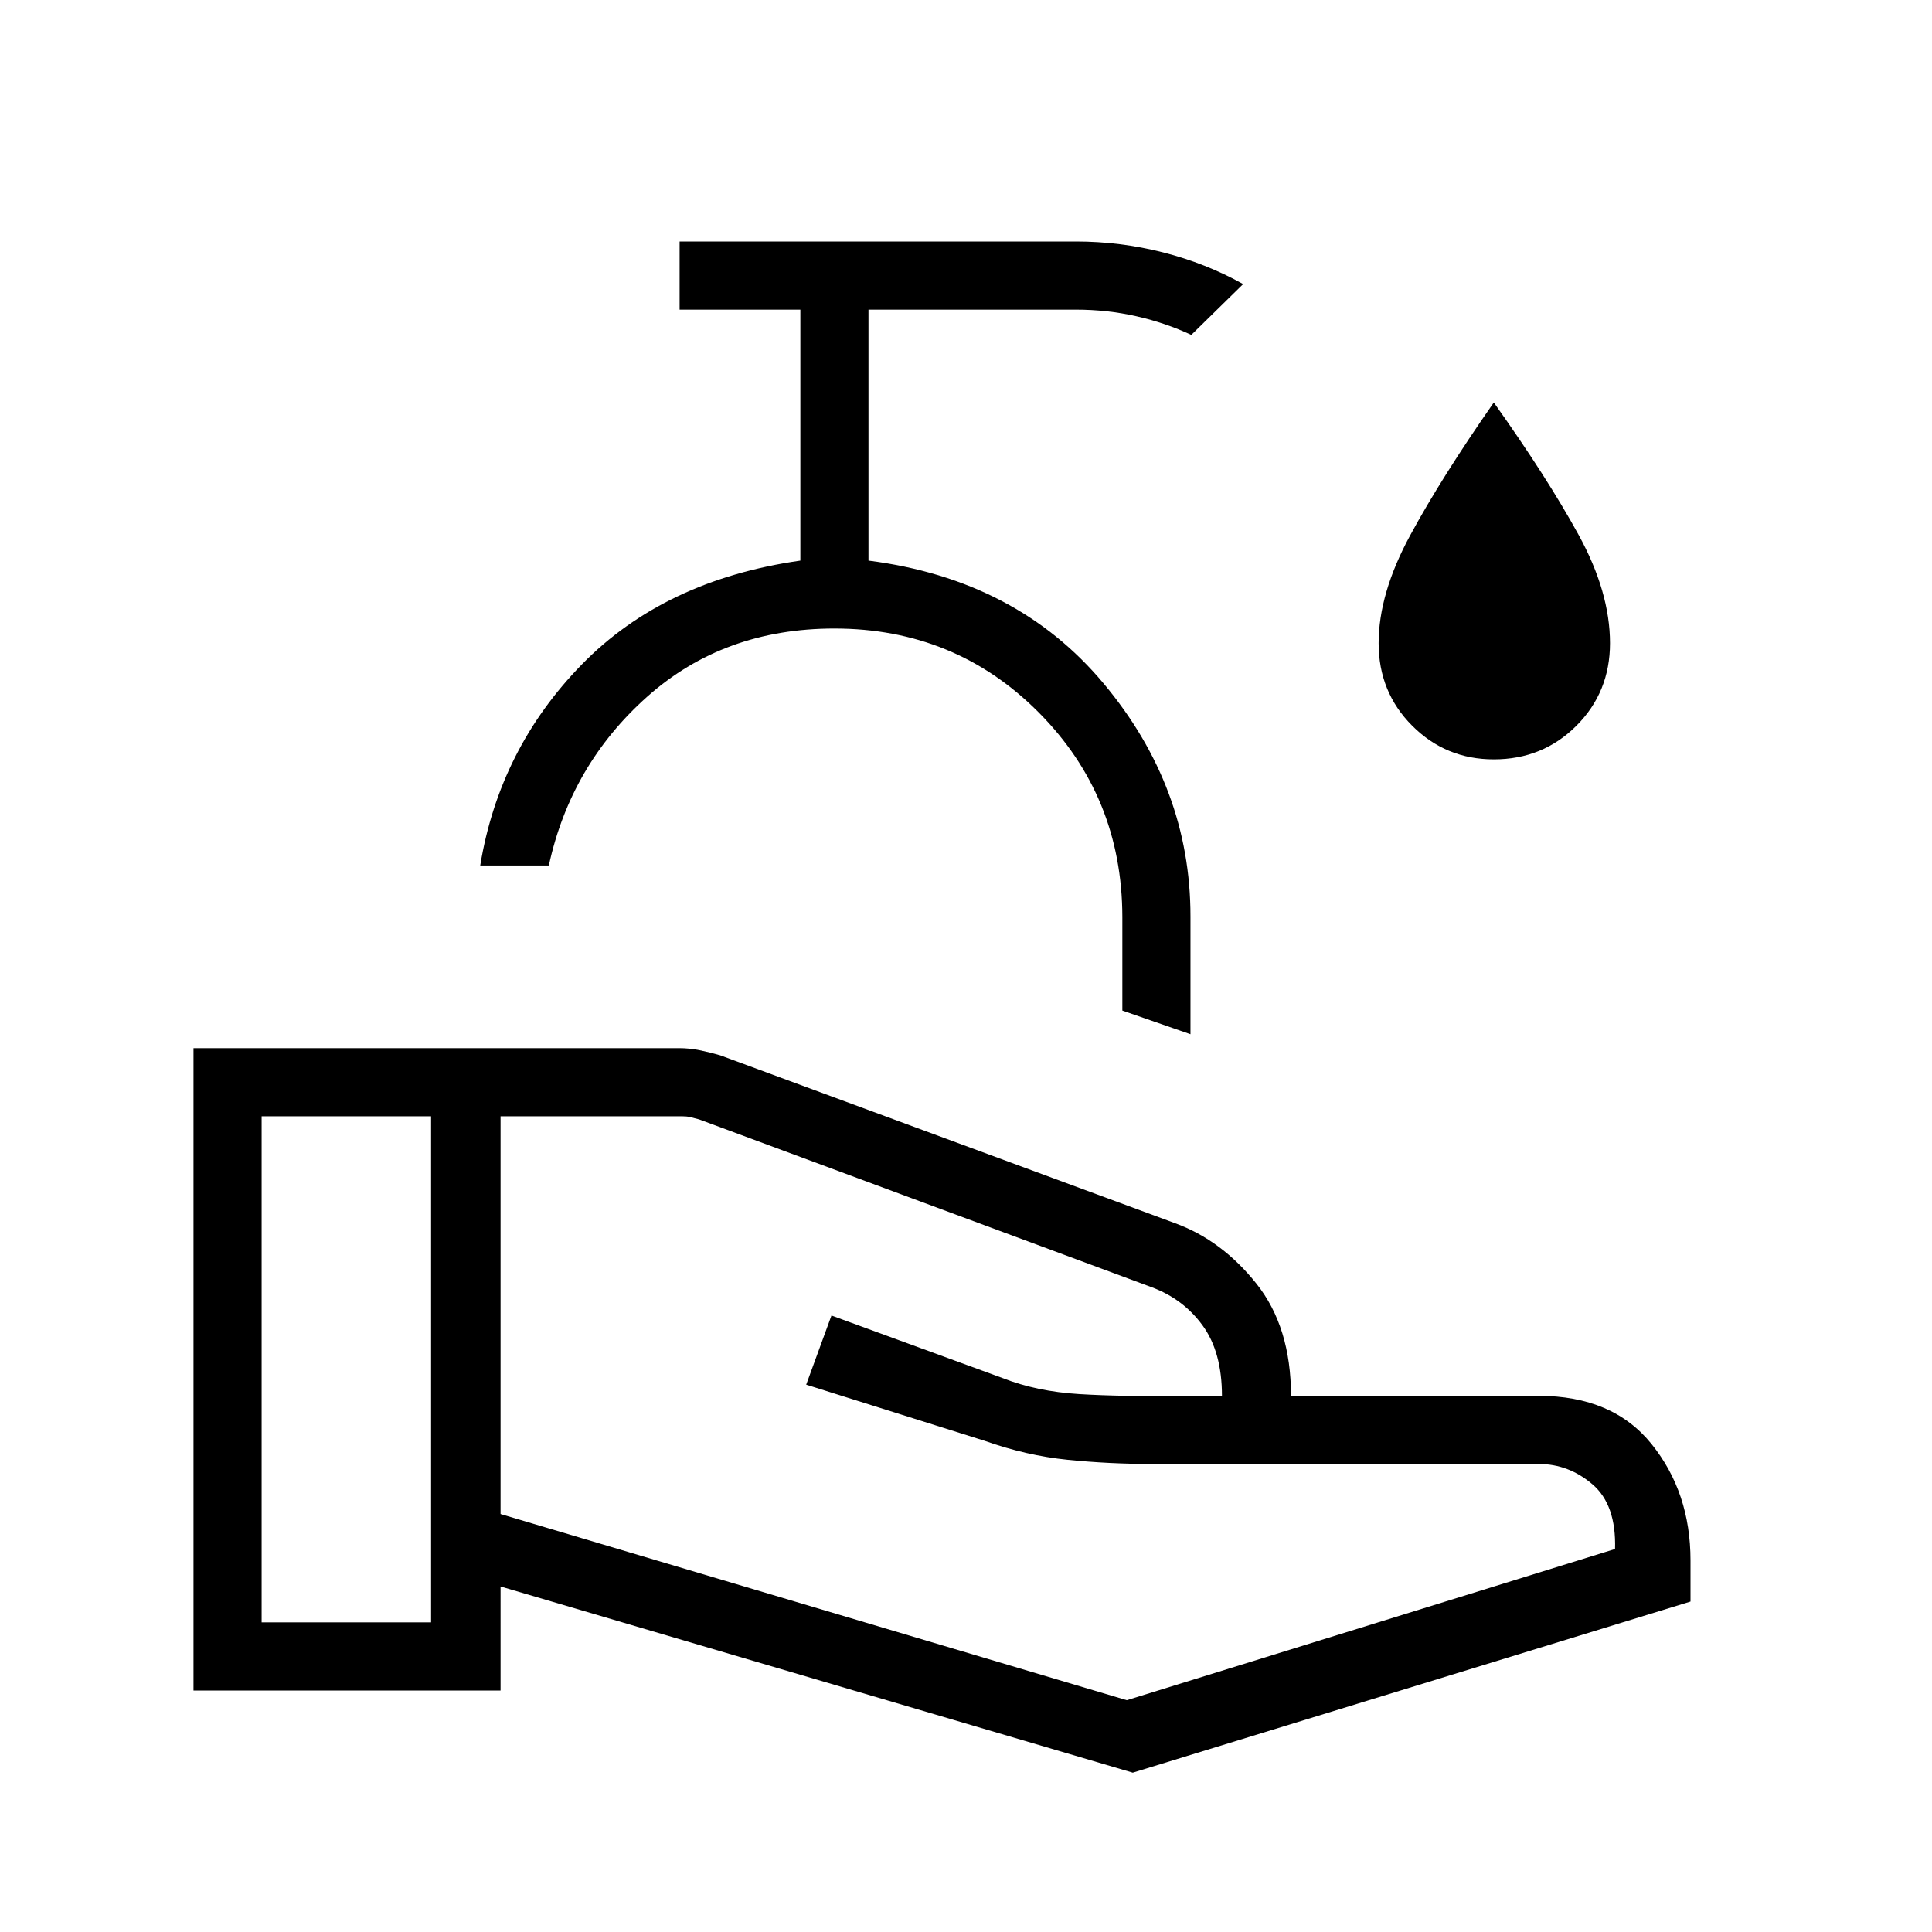 <svg xmlns="http://www.w3.org/2000/svg" height="40" viewBox="0 -960 960 960" width="40"><path d="m248.72-207.69 311.18 92.51 242.61-75.13q.64-21.97-11.19-32.11t-26.76-10.14H572.77q-21.72 0-42.26-2.08t-41.33-9.46l-88.59-27.87 12.56-34.36 85.06 31.1q16.84 6.64 38.07 7.95 21.23 1.31 53.57.87h17.33q0-21.77-9.58-34.92-9.57-13.16-25.14-18.98L347.33-403.8q-2.82-.76-4.48-1.15-1.67-.38-3.98-.38h-90.15v197.64ZM96.15-120v-319.18h241.29q5.15 0 10.25 1.04t10.18 2.52l225.98 83.41q23.25 8.47 40.44 30.03 17.2 21.56 17.2 55.77h123.07q36.82 0 56.13 24 19.31 24 19.31 57.79v20.42L562.87-79.18l-314.15-92.51V-120H96.15ZM130-153.85h84.2v-251.48H130v251.48ZM591.54-446.1l-33.85-11.75v-46.56q-.15-59.95-41.6-101.62-41.45-41.66-101.47-41.66-55 0-93.02 33.86-38.01 33.86-48.88 83.88h-34.1q9.51-57.92 50.47-99.87t108.6-51.62v-124.71h-60V-840h196.93q22.05 0 43.3 5.41 21.26 5.41 39.8 15.74l-25.77 25.26q-12.72-5.95-27.24-9.26-14.53-3.3-30.09-3.3H431.54v124.71q73.61 9.39 116.81 61.02 43.19 51.62 43.19 115.8v58.52Zm-176.92-61.18Zm327.64-75.39q-23.82 0-40.53-16.7-16.7-16.71-16.7-41.04 0-24.64 15.64-53.51 15.64-28.88 41.59-66.08 26.46 37.2 42.1 65.69Q800-665.82 800-640.41q0 24.33-16.7 41.04-16.71 16.7-41.04 16.7Z"/></svg>